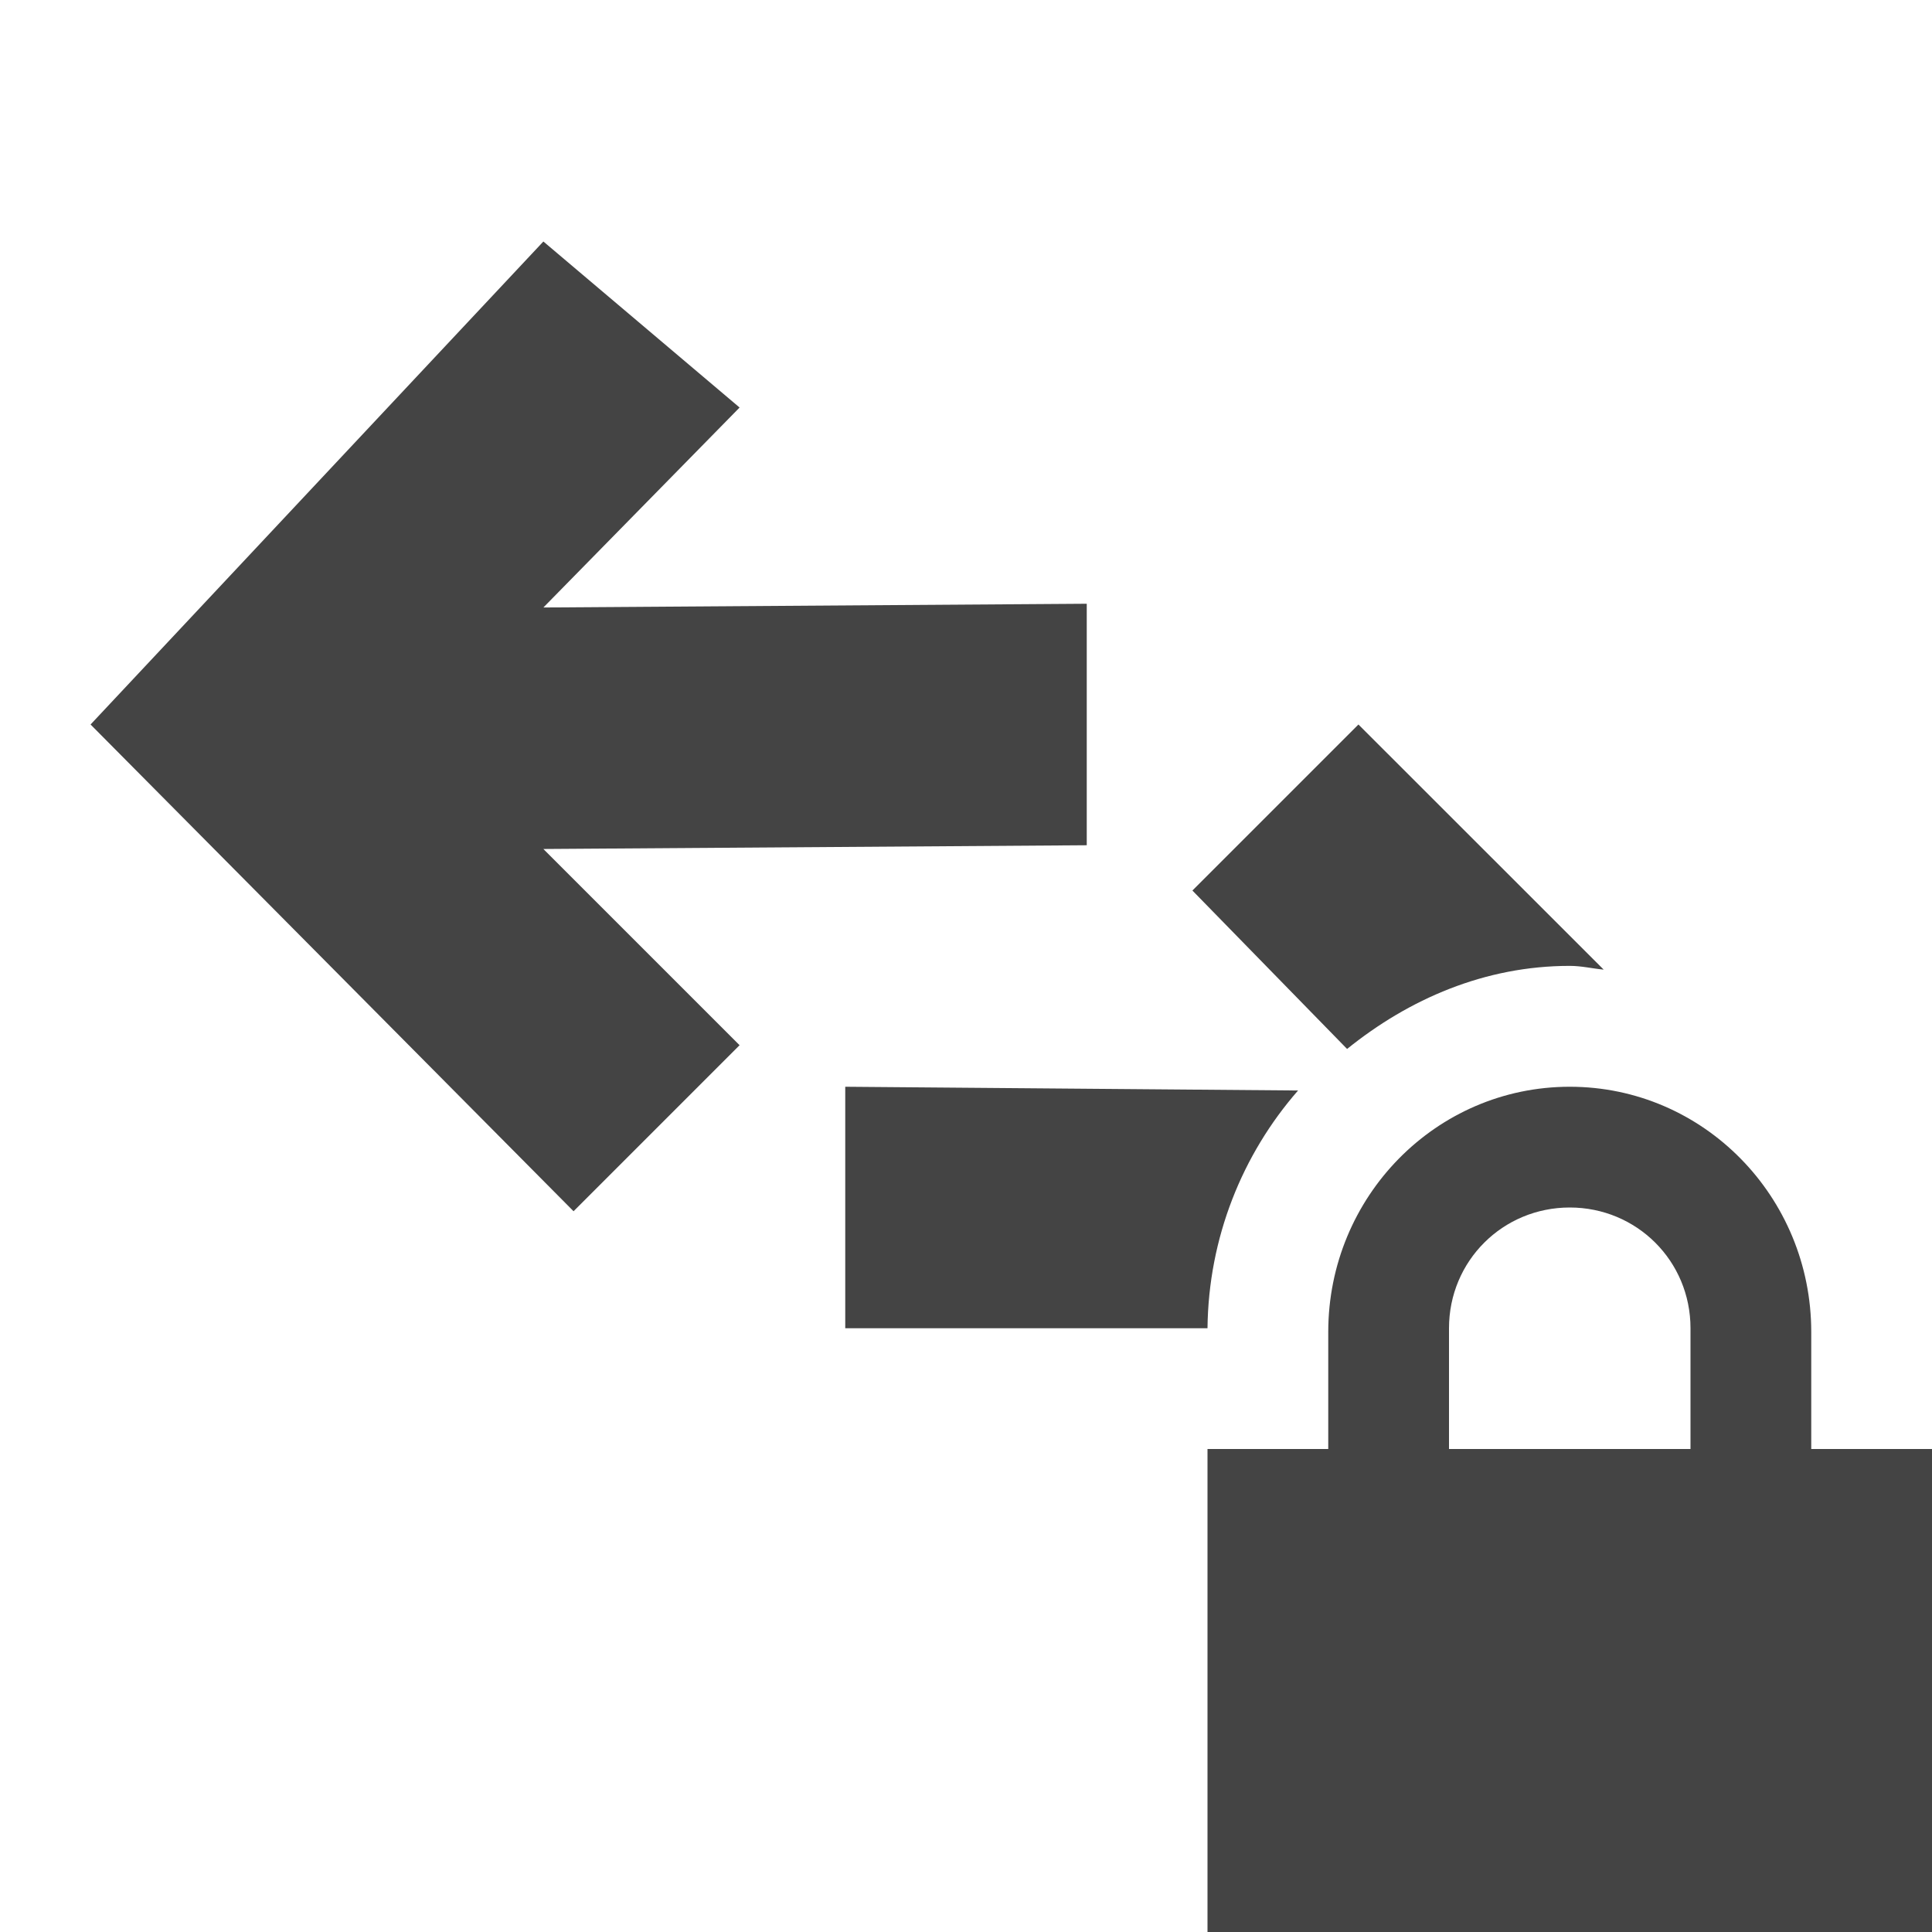 <?xml version='1.0' encoding='UTF-8' standalone='no'?>
<!-- Created with Inkscape (http://www.inkscape.org/) -->

<svg xmlns:cc='http://creativecommons.org/ns#' xmlns:dc='http://purl.org/dc/elements/1.1/' sodipodi:docname='network-vpn-symbolic.svg' inkscape:export-filename='/home/sam/img/source-symbolic.png' inkscape:export-xdpi='270' inkscape:export-ydpi='270' height='16' id='svg7384' xmlns:inkscape='http://www.inkscape.org/namespaces/inkscape' xmlns:osb='http://www.openswatchbook.org/uri/2009/osb' xmlns:rdf='http://www.w3.org/1999/02/22-rdf-syntax-ns#' xmlns:sodipodi='http://sodipodi.sourceforge.net/DTD/sodipodi-0.dtd' style='enable-background:new' xmlns:svg='http://www.w3.org/2000/svg' version='1.1' inkscape:version='0.48.4 r9939' width='16' xmlns='http://www.w3.org/2000/svg'>
  <sodipodi:namedview inkscape:bbox-nodes='true' inkscape:bbox-paths='true' bordercolor='#666666' borderlayer='false' borderopacity='1' inkscape:current-layer='layer12' inkscape:cx='-12.191673' inkscape:cy='19.33316' gridtolerance='10' inkscape:guide-bbox='true' guidetolerance='10' id='namedview88' inkscape:object-nodes='true' inkscape:object-paths='true' objecttolerance='10' pagecolor='#333333' inkscape:pageopacity='1' inkscape:pageshadow='2' showborder='true' showgrid='false' showguides='true' inkscape:showpageshadow='true' inkscape:snap-bbox='true' inkscape:snap-bbox-edge-midpoints='false' inkscape:snap-bbox-midpoints='false' inkscape:snap-center='false' inkscape:snap-global='true' inkscape:snap-grids='true' inkscape:snap-intersection-paths='true' inkscape:snap-midpoints='true' inkscape:snap-nodes='true' inkscape:snap-object-midpoints='true' inkscape:snap-others='true' inkscape:snap-page='false' inkscape:snap-smooth-nodes='true' inkscape:snap-to-guides='true' inkscape:window-height='700' inkscape:window-maximized='1' inkscape:window-width='1364' inkscape:window-x='0' inkscape:window-y='28' inkscape:zoom='1'>
    <inkscape:grid color='#000000' dotted='false' empcolor='#0800ff' empopacity='0.463' empspacing='4' enabled='true' id='grid4866' opacity='0.165' originx='-201px' originy='-603px' snapvisiblegridlinesonly='true' spacingx='0.25px' spacingy='0.25px' type='xygrid' visible='true'/>
  </sodipodi:namedview>
  <title id='title8473'>Moka Symbolic Icon Theme</title>
  <defs id='defs7386'>
    <linearGradient id='linearGradient5606' osb:paint='solid'>
      <stop id='stop5608' offset='0' style='stop-color:#000000;stop-opacity:1;'/>
    </linearGradient>
    <filter inkscape:collect='always' color-interpolation-filters='sRGB' id='filter7554'>
      <feBlend inkscape:collect='always' id='feBlend7556' in2='BackgroundImage' mode='darken'/>
    </filter>
  </defs>
  <g inkscape:groupmode='layer' id='layer9' inkscape:label='status' style='display:inline' transform='translate(-442,386)'/>
  <g inkscape:groupmode='layer' id='layer10' inkscape:label='devices' style='display:inline;filter:url(#filter7554)' transform='translate(-442,386)'/>
  <g inkscape:groupmode='layer' id='layer1' inkscape:label='places' style='display:inline' transform='translate(-201,-231)'/>
  <g inkscape:groupmode='layer' id='layer14' inkscape:label='mimetypes' style='display:inline' transform='translate(-442,386)'/>
  <g inkscape:groupmode='layer' id='layer15' inkscape:label='emblems' style='display:inline' transform='translate(-442,386)'/>
  <g inkscape:groupmode='layer' id='g71291' inkscape:label='emotes' style='display:inline' transform='translate(-442,386)'/>
  <g inkscape:groupmode='layer' id='layer2' inkscape:label='categories' style='display:inline' transform='translate(-201,-81)'/>
  <g inkscape:groupmode='layer' id='g6058' inkscape:label='apps' style='display:inline' transform='translate(-201,-81)'/>
  <g inkscape:groupmode='layer' id='layer12' inkscape:label='actions' style='display:inline' transform='translate(-442,386)'>
    
    <path inkscape:connector-curvature='0' d='m 446.5,-384 -3.75,4 4,4.031 1.375,-1.375 -1.625,-1.625 4.5,-0.031 0,-2 -4.5,0.031 1.625,-1.656 -1.625,-1.375 z m 6.75,4 -1.375,1.375 1.281,1.312 c 0.512,-0.413 1.14,-0.688 1.844,-0.688 0.098,0 0.186,0.022 0.281,0.031 L 453.25,-380 z m -4.25,3 0,2 2,0 1,0 c 0.008,-0.748 0.287,-1.439 0.75,-1.969 l -3.75,-0.031 z m 6,0 c -1.108,0 -2,0.911 -2,2.031 l 0,0.969 -1,0 0,1 0,2 0,1 1,0 4,0 1,0 0,-1 0,-2 0,-1 -1,0 0,-0.969 c 0,-1.12 -0.892,-2.031 -2,-2.031 z m 0,1 c 0.554,0 1,0.442 1,1 l 0,1 -2,0 0,-1 c 0,-0.558 0.446,-1 1,-1 z' id='path5983' style='fill:#444444;fill-opacity:1;fill-rule:nonzero;stroke:none'/>
  </g>
</svg>
